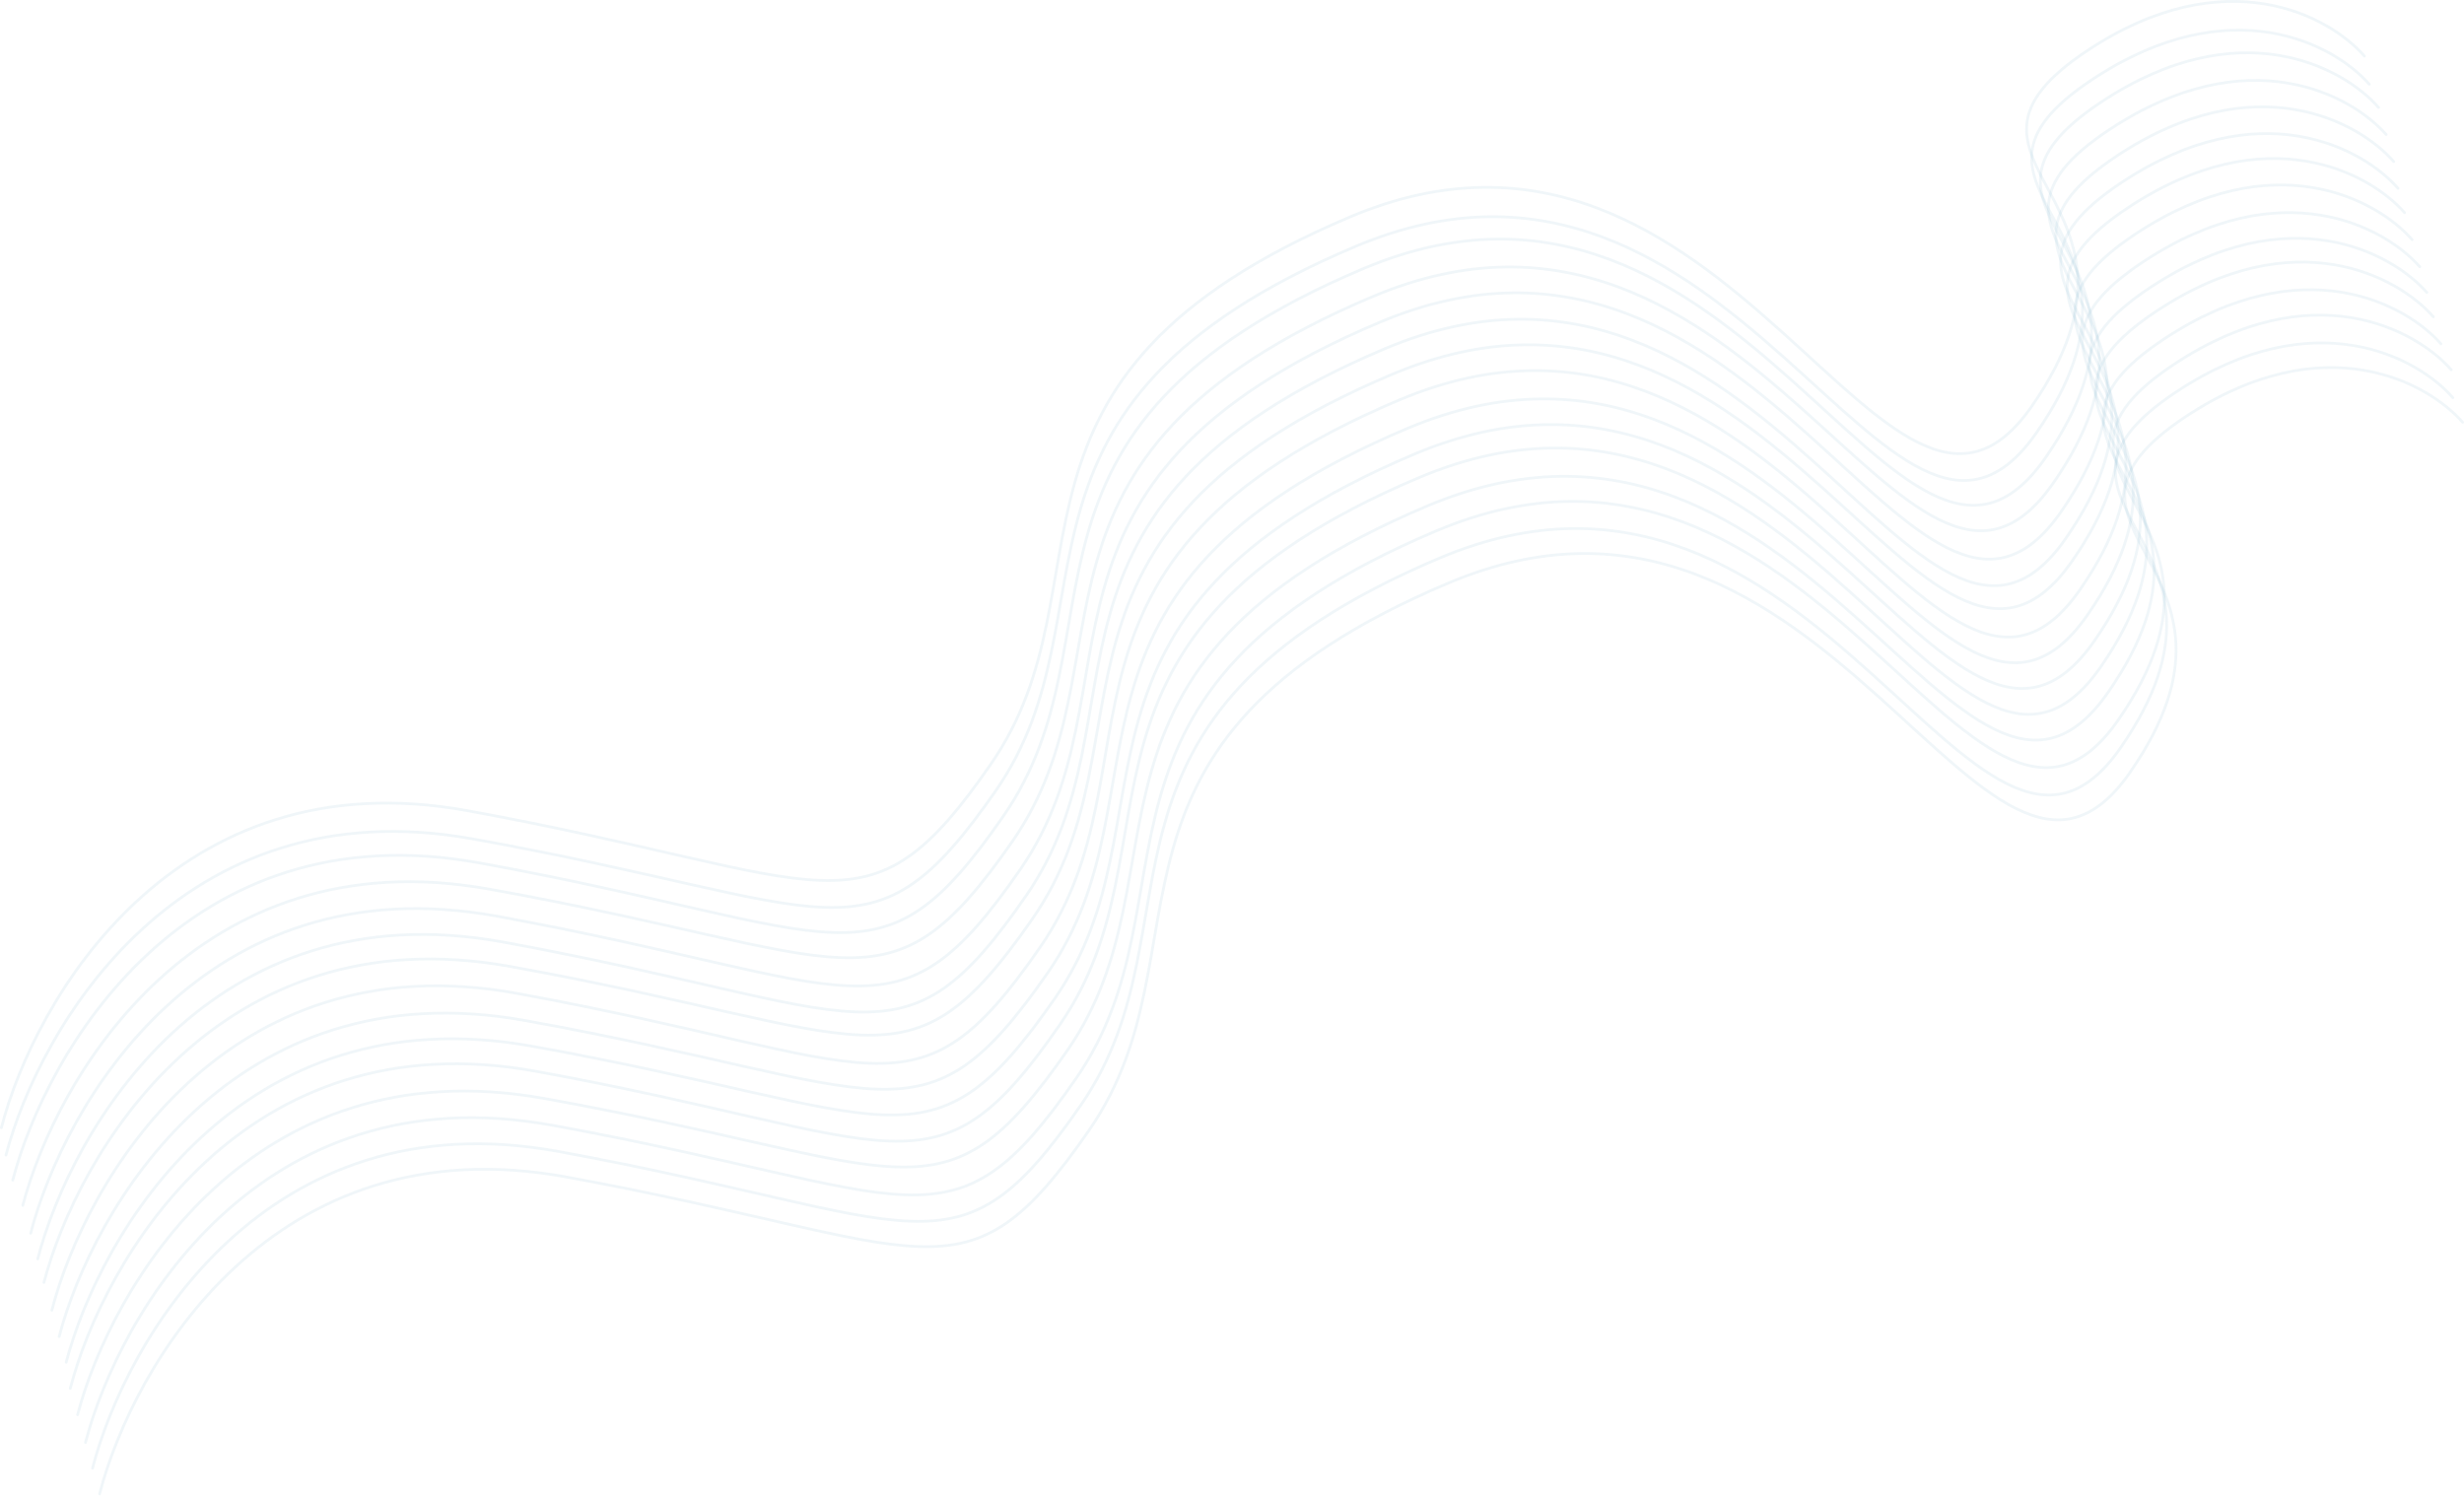 <svg width="891" height="541" viewBox="0 0 891 541" fill="none" xmlns="http://www.w3.org/2000/svg">
<path d="M0.5 407.83C12.491 361.531 62.996 273.785 169.089 293.185C301.706 317.435 313.094 341.784 358.397 276.192C403.701 210.599 350.475 136.641 488.248 78.427C626.022 20.213 682.208 222.672 734.767 146.831C787.326 70.99 692.616 59.406 754.978 18.172C804.867 -14.816 842.438 5.836 854.987 20.286" stroke="#6CA3C0" stroke-opacity="0.1" stroke-linecap="round"/>
<path d="M2.152 417.737C14.236 371.673 64.893 284.308 170.848 303.361C303.292 327.176 314.615 351.362 360.025 286.038C405.435 220.714 352.423 147.293 490.204 89.098C627.985 30.903 683.666 232.093 736.349 156.562C789.032 81.031 694.432 69.725 756.831 28.584C806.75 -4.33 844.24 16.121 856.746 30.461" stroke="#6CA3C0" stroke-opacity="0.1" stroke-linecap="round"/>
<path d="M4.614 426.801C16.635 380.492 67.223 292.712 173.413 312.074C306.15 336.275 317.54 360.624 362.913 295.004C408.286 229.383 355.037 155.435 492.968 97.158C630.9 38.881 687.062 241.349 739.702 165.476C792.342 89.603 697.544 78.054 759.983 36.789C809.934 3.777 847.533 24.418 860.089 38.864" stroke="#6CA3C0" stroke-opacity="0.1" stroke-linecap="round"/>
<path d="M8.243 435.922C20.327 389.858 70.984 302.494 176.939 321.546C309.382 345.361 320.705 369.548 366.116 304.224C411.526 238.899 358.513 165.478 496.295 107.283C634.076 49.089 689.757 250.279 742.44 174.748C795.122 99.216 700.523 87.91 762.921 46.769C812.84 13.856 850.331 34.307 862.836 48.647" stroke="#6CA3C0" stroke-opacity="0.1" stroke-linecap="round"/>
<path d="M11.098 445.975C23.088 399.677 73.593 311.931 179.687 331.331C312.303 355.581 323.691 379.93 368.995 314.337C414.298 248.745 361.072 174.787 498.846 116.573C636.619 58.359 692.805 260.818 745.364 184.977C797.924 109.135 703.214 97.552 765.575 56.317C815.465 23.33 853.035 43.982 865.584 58.431" stroke="#6CA3C0" stroke-opacity="0.1" stroke-linecap="round"/>
<path d="M13.649 455.265C25.61 408.978 76.031 321.266 182.028 340.704C314.524 365.001 325.91 389.352 371.144 323.787C416.377 258.222 363.174 184.255 500.79 126.103C638.406 67.952 694.616 270.402 747.094 194.593C799.572 118.784 704.951 107.165 767.235 65.961C817.063 32.998 854.605 53.662 867.147 68.114" stroke="#6CA3C0" stroke-opacity="0.1" stroke-linecap="round"/>
<path d="M15.896 463.79C27.95 417.738 78.523 330.407 184.382 349.498C316.705 373.361 328.026 397.548 373.367 332.251C418.707 266.955 365.718 193.525 503.341 135.393C640.965 77.26 696.67 278.441 749.271 202.942C801.873 127.443 707.362 116.102 769.683 74.992C819.54 42.103 857.002 62.566 869.501 76.908" stroke="#6CA3C0" stroke-opacity="0.1" stroke-linecap="round"/>
<path d="M18.751 473.843C30.712 427.557 81.133 339.844 187.13 359.282C319.626 383.58 331.012 407.93 376.246 342.366C421.479 276.801 368.277 202.833 505.893 144.682C643.508 86.531 699.718 288.98 752.196 213.171C804.675 137.363 710.053 125.743 772.337 84.54C822.165 51.577 859.707 72.241 872.249 86.693" stroke="#6CA3C0" stroke-opacity="0.1" stroke-linecap="round"/>
<path d="M21.391 483.357C33.446 437.305 84.019 349.974 189.877 369.065C322.2 392.928 333.522 417.115 378.862 351.819C424.202 286.522 371.213 213.092 508.837 154.96C646.46 96.828 702.165 298.009 754.767 222.51C807.368 147.011 712.857 135.67 775.179 94.559C825.036 61.67 862.498 82.133 874.996 96.475" stroke="#6CA3C0" stroke-opacity="0.1" stroke-linecap="round"/>
<path d="M23.942 492.647C35.997 446.595 86.57 359.264 192.428 378.354C324.751 402.217 336.073 426.404 381.413 361.108C426.753 295.812 373.764 222.381 511.388 164.249C649.011 106.117 704.716 307.298 757.318 231.799C809.919 156.3 715.408 144.959 777.73 103.848C827.587 70.96 865.049 91.422 877.547 105.764" stroke="#6CA3C0" stroke-opacity="0.1" stroke-linecap="round"/>
<path d="M25.416 502.105C37.406 455.807 87.911 368.06 194.005 387.46C326.621 411.71 338.009 436.059 383.313 370.467C428.616 304.874 375.39 230.916 513.164 172.702C650.937 114.488 707.123 316.947 759.682 241.106C812.242 165.265 717.532 153.681 779.893 112.447C829.783 79.459 867.353 100.111 879.902 114.561" stroke="#6CA3C0" stroke-opacity="0.1" stroke-linecap="round"/>
<path d="M28.056 511.619C40.14 465.555 90.797 378.19 196.752 397.243C329.195 421.058 340.518 445.244 385.929 379.92C431.339 314.596 378.326 241.175 516.108 182.98C653.889 124.785 709.57 325.975 762.253 250.444C814.935 174.913 720.336 163.607 782.735 122.465C832.653 89.552 870.144 110.003 882.649 124.343" stroke="#6CA3C0" stroke-opacity="0.1" stroke-linecap="round"/>
<path d="M30.911 521.672C42.931 475.362 93.52 387.582 199.71 406.944C332.447 431.146 343.836 455.494 389.21 389.874C434.583 324.254 381.334 250.305 519.265 192.028C657.197 133.751 713.359 336.22 765.999 260.346C818.639 184.473 723.841 172.924 786.28 131.659C836.231 98.647 873.83 119.288 886.386 133.735" stroke="#6CA3C0" stroke-opacity="0.1" stroke-linecap="round"/>
<path d="M33.462 530.961C45.423 484.675 95.844 396.962 201.841 416.4C334.337 440.698 345.723 465.048 390.957 399.483C436.19 333.918 382.988 259.951 520.604 201.8C658.22 143.649 714.429 346.098 766.907 270.289C819.386 194.48 724.764 182.861 787.048 141.658C836.876 108.695 874.418 129.358 886.96 143.81" stroke="#6CA3C0" stroke-opacity="0.1" stroke-linecap="round"/>
<path d="M36.013 540.251C48.004 493.952 98.509 406.206 204.602 425.606C337.219 449.856 348.607 474.205 393.91 408.613C439.213 343.02 385.987 269.062 523.761 210.848C661.535 152.634 717.72 355.093 770.28 279.252C822.839 203.411 728.129 191.827 790.491 150.593C840.38 117.605 877.951 138.257 890.5 152.707" stroke="#6CA3C0" stroke-opacity="0.1" stroke-linecap="round"/>
</svg>
